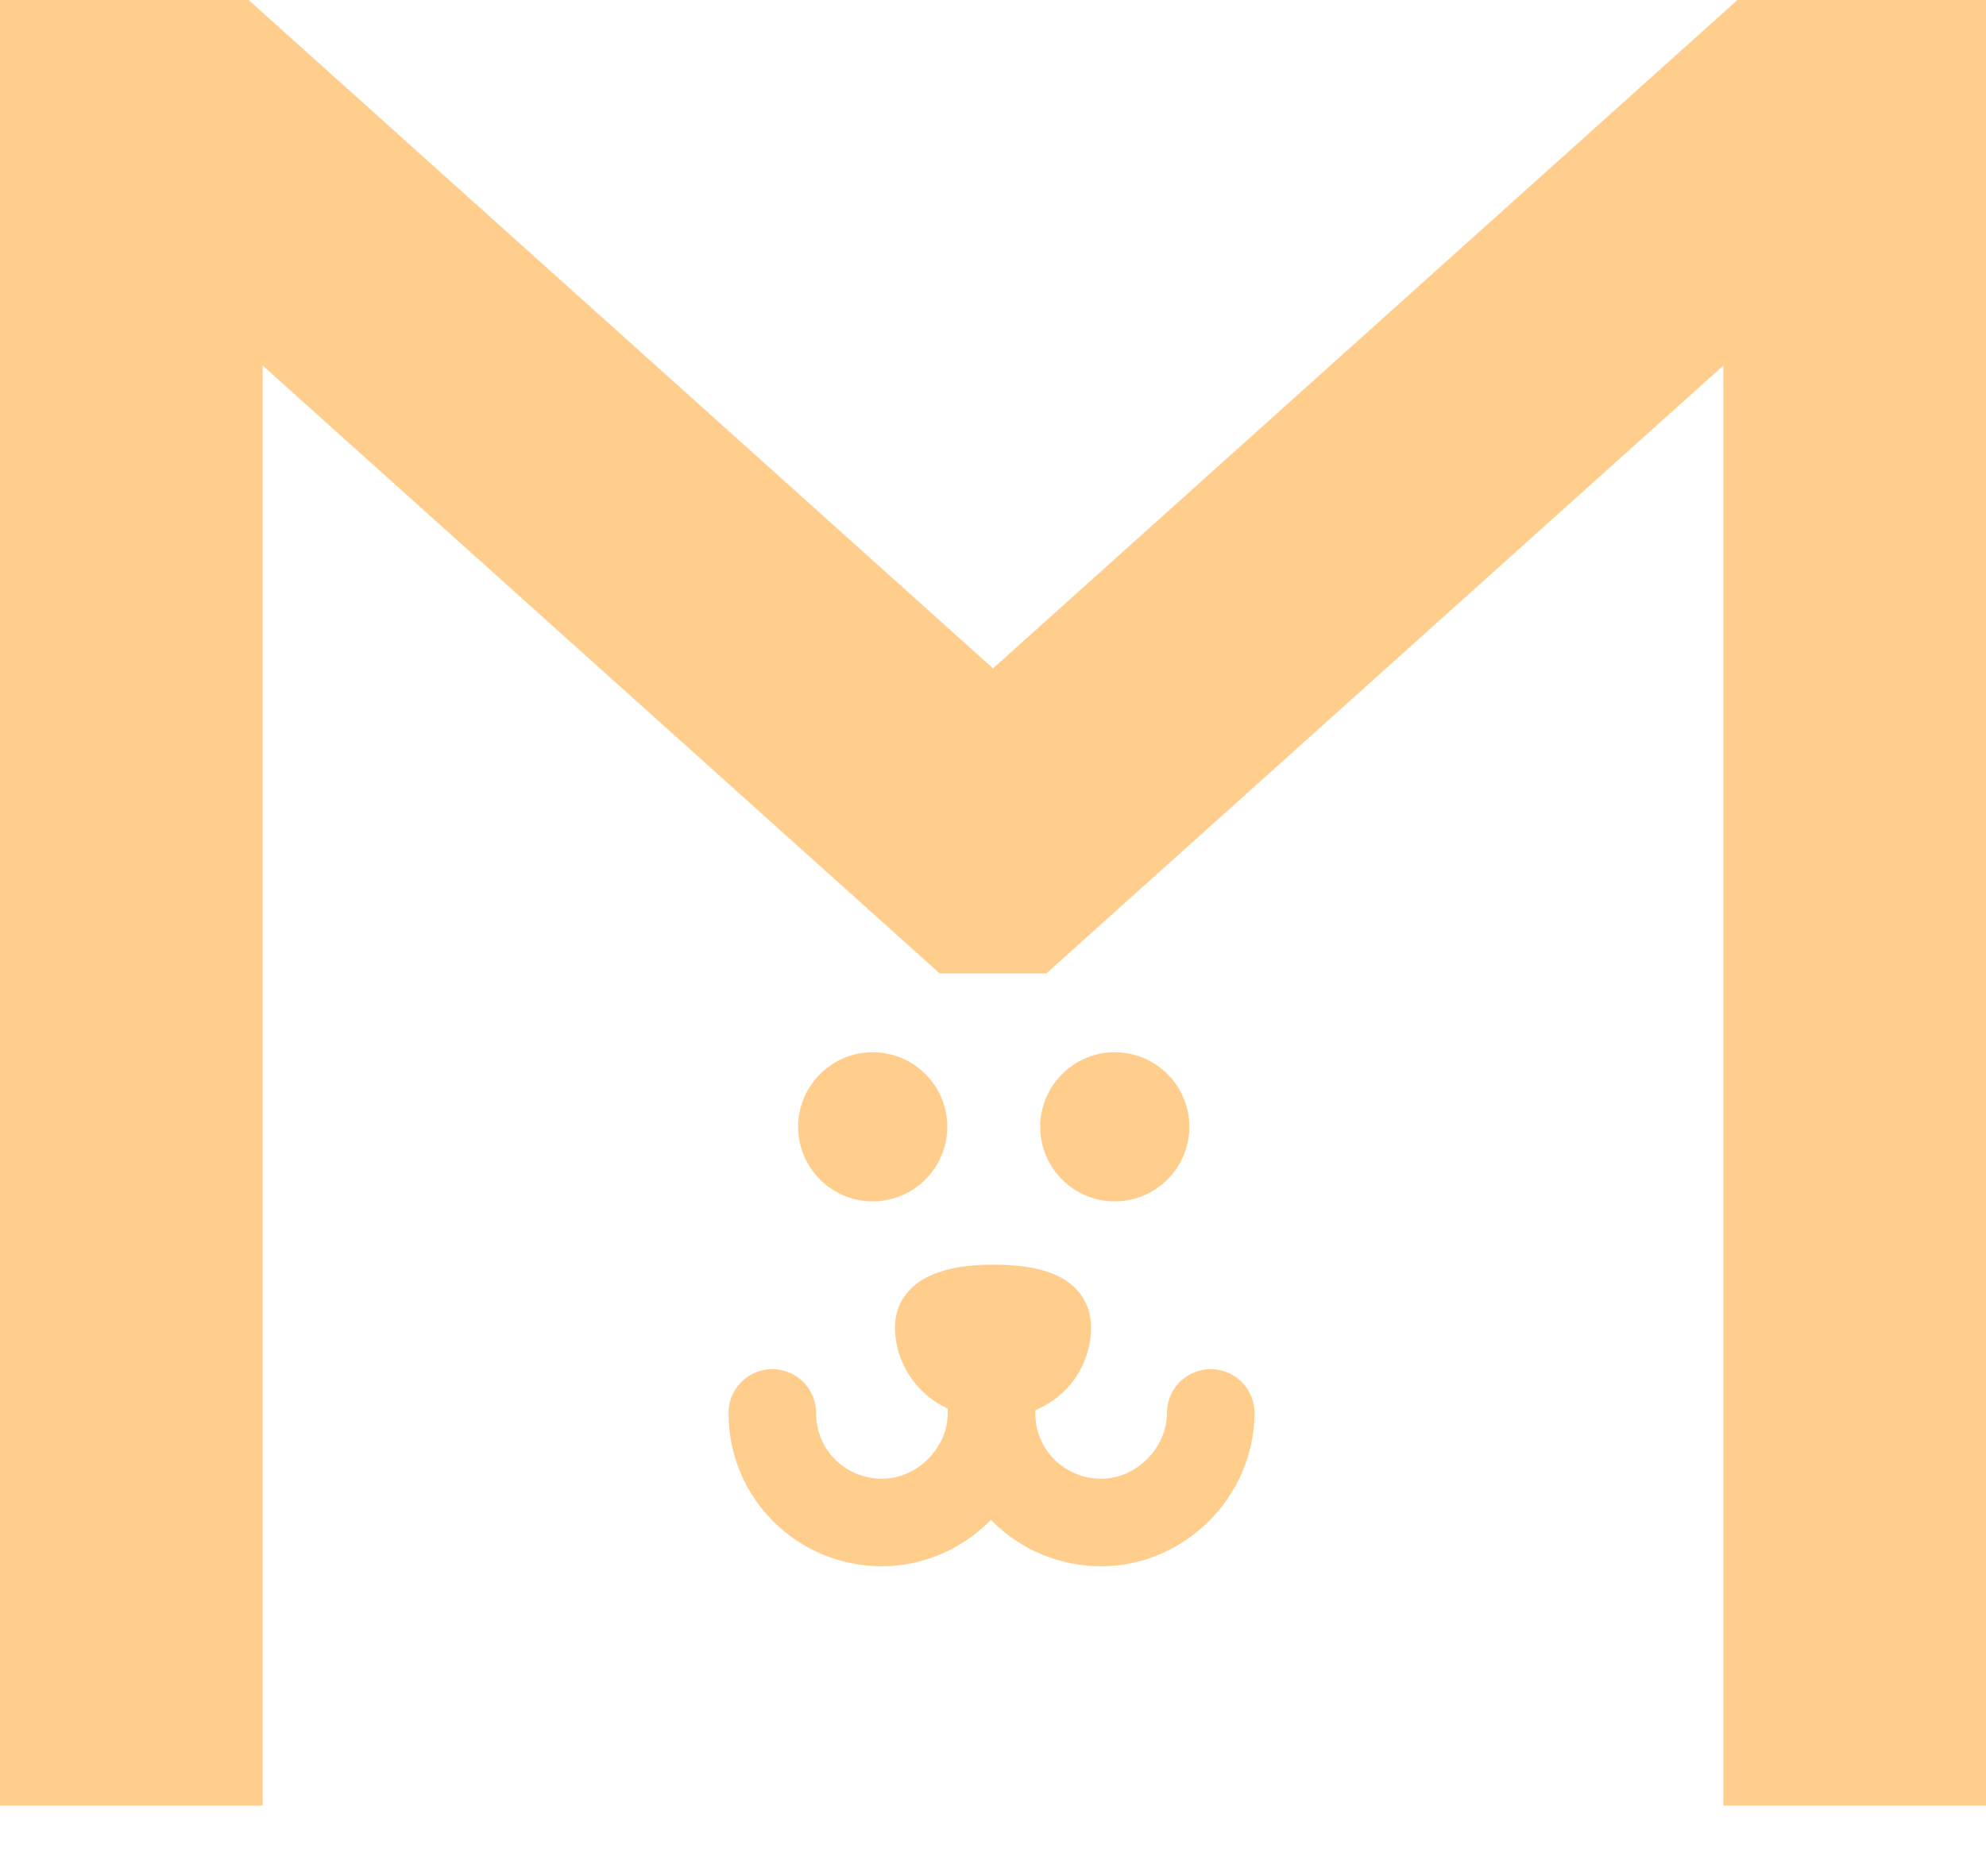 <svg version="1.1" xmlns="http://www.w3.org/2000/svg" xmlns:xlink="http://www.w3.org/1999/xlink" width="22.686" height="21.434" viewBox="0,0,22.686,21.434"><g transform="translate(-308.657,-168.935)"><g data-paper-data="{&quot;isPaintingLayer&quot;:true}" fill-rule="nonzero" stroke="#ffce8c" stroke-linejoin="miter" stroke-miterlimit="10" stroke-dasharray="" stroke-dashoffset="0" style="mix-blend-mode: normal"><g><path d="M319.13,184.104c0,-0.348 0.383,-0.47 0.87,-0.47c0.487,0 0.87,0.104 0.87,0.47c0,0.365 -0.278,0.783 -0.87,0.783c-0.591,0 -0.87,-0.435 -0.87,-0.783z" fill="#ffce8c" stroke-width="0.5" stroke-linecap="butt"/><path d="M322.487,185.078c0,0.678 -0.574,1.252 -1.252,1.252c-0.678,0 -1.252,-0.539 -1.252,-1.252c0,-0.052 0,-0.052 0,-0.052c0,-0.052 0,-0.07 0,-0.07c0,0 0,0.017 0,0.07c0,0 0,0 0,0.052c0,0.678 -0.574,1.252 -1.252,1.252c-0.678,0 -1.252,-0.539 -1.252,-1.252" fill="none" stroke-width="1" stroke-linecap="round"/><path d="M317.774,181.809c0,-0.47 0.383,-0.852 0.852,-0.852c0.47,0 0.852,0.383 0.852,0.852c0,0.47 -0.383,0.852 -0.852,0.852c-0.47,0 -0.852,-0.383 -0.852,-0.852z" fill="#ffce8c" stroke-width="0" stroke-linecap="butt"/><path d="M320.539,181.809c0,-0.47 0.383,-0.852 0.852,-0.852c0.47,0 0.852,0.383 0.852,0.852c0,0.47 -0.383,0.852 -0.852,0.852c-0.47,0 -0.852,-0.383 -0.852,-0.852z" fill="#ffce8c" stroke-width="0" stroke-linecap="butt"/><path d="M310.157,188.869v0.696v-19.13h0.765l9.043,8.121h0.07l9.043,-8.121h0.765v19.13v-0.696" fill="none" stroke-width="3" stroke-linecap="round"/></g></g></g></svg>